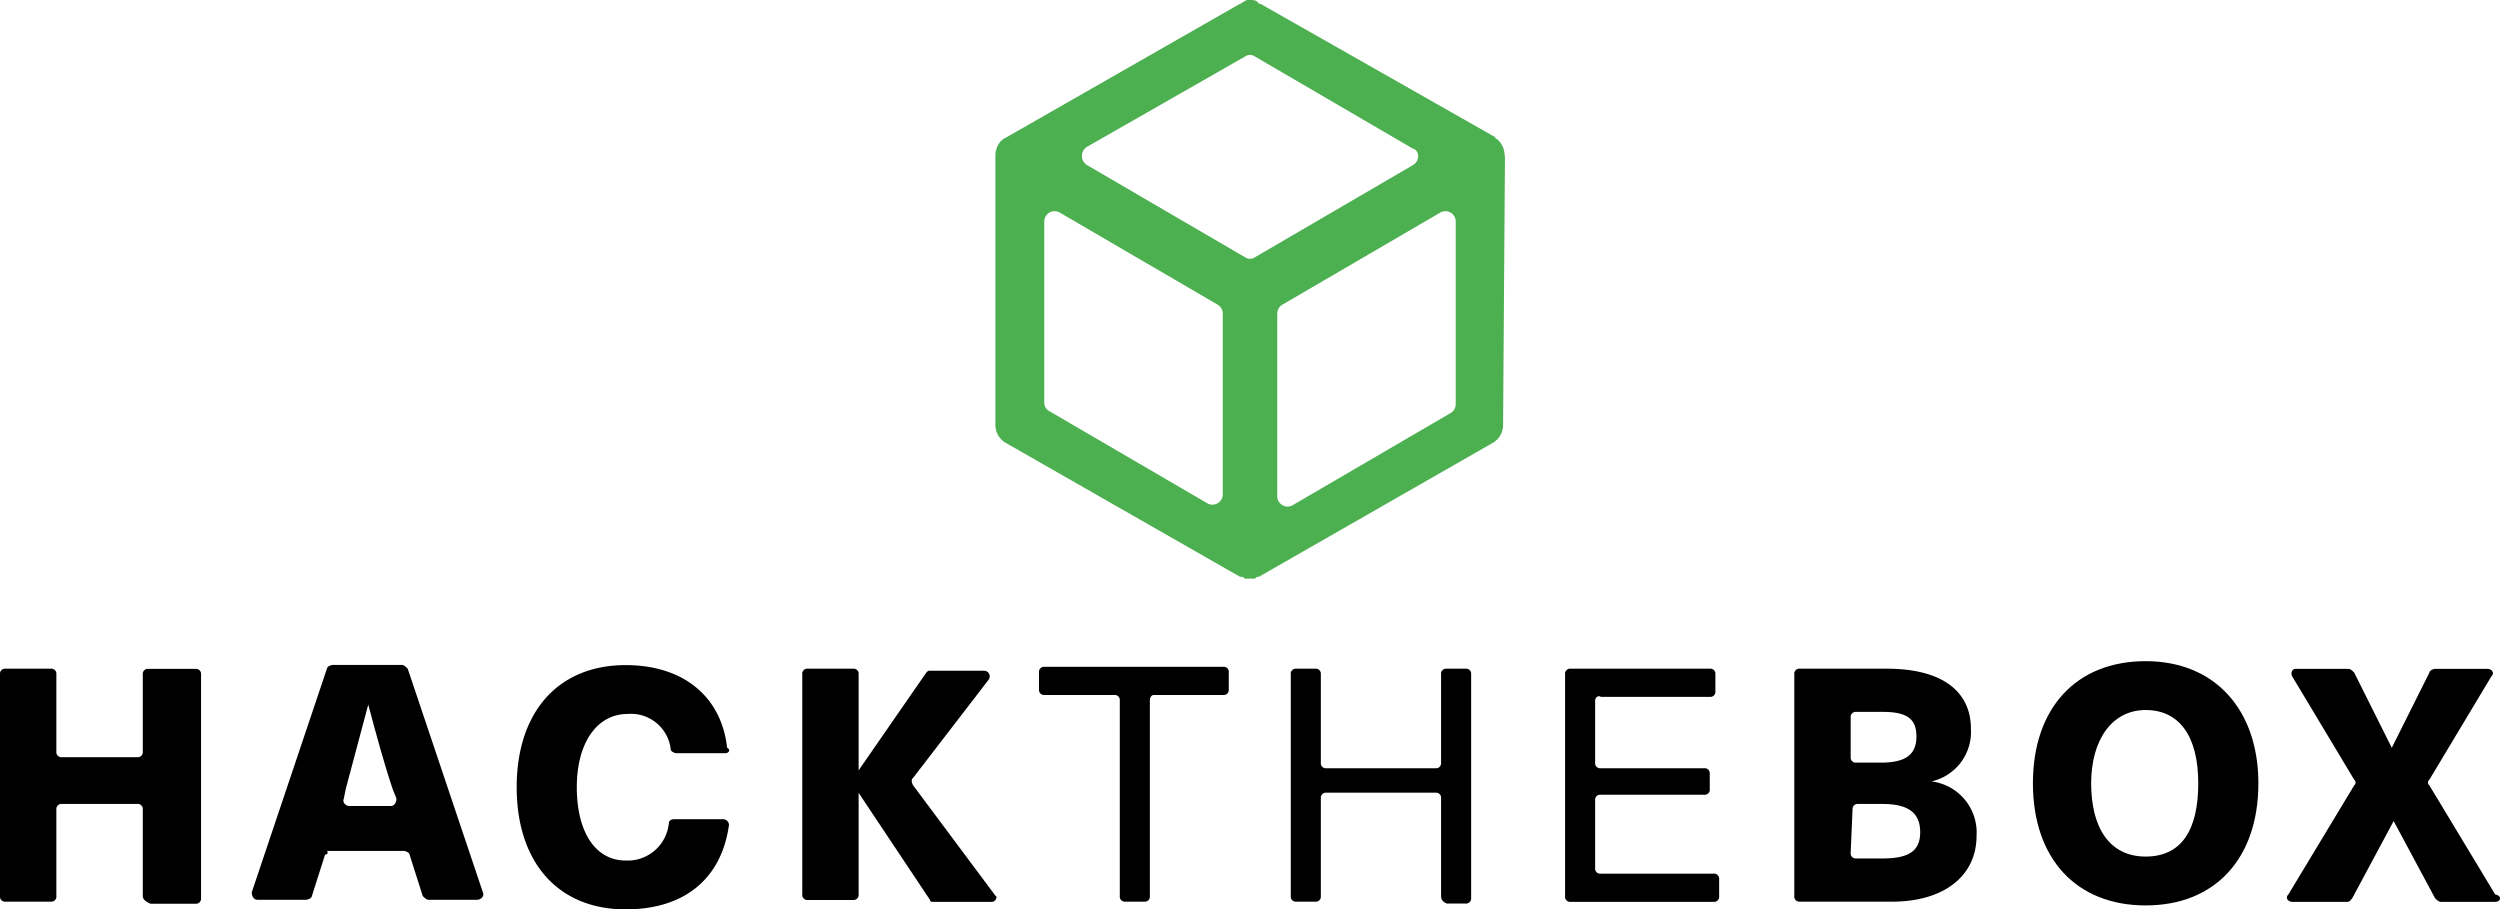 <svg id="Layer_1" data-name="Layer 1" xmlns="http://www.w3.org/2000/svg" viewBox="0 0 133.06 48.39"><defs><style>.cls-1{fill:#4caf50;}</style></defs><path class="cls-1" d="M80.08,8.3h0a1.14,1.14,0,0,0-.3-.8h0l-.1-.1a.1.1,0,0,1-.1-.1h0L67.08.2H67c-.1-.2-.3-.2-.5-.2a.37.37,0,0,0-.3.1c-.1,0-.1.1-.2.1L53.58,7.3h0a1.24,1.24,0,0,0-.3.2h0a1.14,1.14,0,0,0-.3.8h0V22.6a1.1,1.1,0,0,0,.6,1L66,30.7h.1c.1,0,.1.1.2.1h.4c.1,0,.1,0,.2-.1H67l12.4-7.1a1.1,1.1,0,0,0,.6-1l.1-14.3Zm-22.2-.5L66.28,3a.45.45,0,0,1,.5,0l8.4,4.9c.4.1.4.7,0,.9l-8.4,4.9a.45.45,0,0,1-.5,0l-8.4-4.9A.57.57,0,0,1,57.88,7.8Zm7.2,18.5a.55.55,0,0,1-.8.5l-8.4-4.9a.54.54,0,0,1-.3-.4V11.8a.55.55,0,0,1,.8-.5l8.4,4.9a.55.55,0,0,1,.3.5Zm12.4-4.8a.55.55,0,0,1-.3.5l-8.4,4.9a.55.55,0,0,1-.8-.5V16.7a.55.55,0,0,1,.3-.5l8.4-4.9a.55.55,0,0,1,.8.5Z"/><path d="M7.6,47.69v-4.6a.27.27,0,0,0-.3-.3h-4a.27.27,0,0,0-.3.3v4.6a.27.27,0,0,1-.3.3H.3a.27.27,0,0,1-.3-.3V35.89a.27.27,0,0,1,.3-.3H2.7a.27.27,0,0,1,.3.3V40a.27.27,0,0,0,.3.3h4a.27.27,0,0,0,.3-.3v-4.1a.27.27,0,0,1,.3-.3h2.5a.27.27,0,0,1,.3.3v11.9a.27.27,0,0,1-.3.3H8C7.8,48,7.6,47.89,7.6,47.69Z"/><path d="M17.3,45.49l-.7,2.2c0,.1-.2.2-.3.2H13.7c-.2,0-.3-.2-.3-.4l4-11.9c0-.1.2-.2.3-.2h3.7c.1,0,.2.1.3.2l4,11.9c.1.2-.1.4-.3.4H22.8c-.1,0-.2-.1-.3-.2l-.7-2.2c0-.1-.2-.2-.3-.2H17.4C17.5,45.39,17.4,45.49,17.3,45.49ZM20.9,42c-.5-1.5-.9-3-1.3-4.5h0L18.4,42l-.1.5c-.1.2.1.4.3.4h2.2c.2,0,.3-.2.3-.4Z"/><path d="M38.6,40.09H36c-.1,0-.3-.1-.3-.2A2.13,2.13,0,0,0,33.4,38c-1.6,0-2.7,1.5-2.7,3.9s1,3.9,2.6,3.9a2.2,2.2,0,0,0,2.3-2c0-.1.1-.2.3-.2h2.6a.32.32,0,0,1,.3.3c-.4,2.9-2.4,4.5-5.5,4.5-3.6,0-5.8-2.5-5.8-6.5s2.2-6.5,5.8-6.5c3.1,0,5.1,1.7,5.4,4.4C38.9,39.89,38.8,40.09,38.6,40.09Z"/><path d="M52.8,48H49.7c-.1,0-.2,0-.2-.1l-3.8-5.7h0v5.4a.27.27,0,0,1-.3.3H43a.27.27,0,0,1-.3-.3V35.89a.27.27,0,0,1,.3-.3h2.4a.27.27,0,0,1,.3.3V41h0l3.6-5.2c.1-.1.1-.1.2-.1h2.9a.3.3,0,0,1,.2.5l-4,5.2c-.1.1-.1.2,0,.4l4.4,5.9C53.1,47.69,53,48,52.8,48Z"/><path d="M61.2,37.29v10.4a.27.27,0,0,1-.3.3h-1a.27.27,0,0,1-.3-.3V37.29a.27.27,0,0,0-.3-.3H55.6a.27.27,0,0,1-.3-.3v-.9a.27.27,0,0,1,.3-.3h9.5a.27.27,0,0,1,.3.3v.9a.27.27,0,0,1-.3.3H61.4C61.3,37,61.2,37.09,61.2,37.29Z"/><path d="M76.7,47.69v-5.2a.27.27,0,0,0-.3-.3H70.6a.27.27,0,0,0-.3.3v5.2a.27.27,0,0,1-.3.3H69a.27.27,0,0,1-.3-.3V35.89a.27.27,0,0,1,.3-.3h1a.27.27,0,0,1,.3.3v4.7a.27.27,0,0,0,.3.3h5.8a.27.27,0,0,0,.3-.3v-4.7a.27.27,0,0,1,.3-.3h1a.27.27,0,0,1,.3.3v11.9a.27.27,0,0,1-.3.3H77C76.8,48,76.7,47.89,76.7,47.69Z"/><path d="M84.9,37.29v3.3a.27.27,0,0,0,.3.3h5.5a.27.27,0,0,1,.3.3V42a.27.27,0,0,1-.3.3H85.2a.27.27,0,0,0-.3.3v3.6a.27.27,0,0,0,.3.3h6a.27.27,0,0,1,.3.3v.9a.27.27,0,0,1-.3.3H83.6a.27.27,0,0,1-.3-.3V35.89a.27.27,0,0,1,.3-.3H91a.27.27,0,0,1,.3.3v.9a.27.27,0,0,1-.3.3H85.2C85.1,37,84.9,37.09,84.9,37.29Z"/><path d="M100.4,35.59c3.1,0,4.5,1.3,4.5,3.2a2.7,2.7,0,0,1-2.1,2.8h0a2.74,2.74,0,0,1,2.4,2.9c0,2.1-1.7,3.5-4.5,3.5H95.8a.27.27,0,0,1-.3-.3V35.89a.27.27,0,0,1,.3-.3Zm-1.9,4.7a.27.27,0,0,0,.3.3h1.3c1.3,0,1.9-.4,1.9-1.4s-.6-1.3-1.8-1.3H98.8a.27.27,0,0,0-.3.3Zm0,5.1a.27.27,0,0,0,.3.3h1.4c1.4,0,2-.4,2-1.4s-.6-1.5-2-1.5H98.9a.27.27,0,0,0-.3.3l-.1,2.3Z"/><path d="M120.2,41.69c0,4-2.3,6.5-6,6.5s-6-2.5-6-6.5,2.3-6.5,6-6.5S120.2,37.79,120.2,41.69Zm-8.9,0c0,2.4,1,3.9,2.9,3.9s2.8-1.4,2.8-3.9-1-3.9-2.8-3.9S111.3,39.39,111.3,41.69Z"/><path d="M132.8,48h-2.9c-.1,0-.2-.1-.3-.2l-2.2-4.1h0l-2.2,4.1c-.1.1-.1.2-.3.2H122c-.2,0-.4-.2-.2-.4l3.5-5.8a.19.19,0,0,0,0-.3L122,36c-.1-.2,0-.4.2-.4H125c.1,0,.2.1.3.2l2,4h0l2-4c0-.1.2-.2.3-.2h2.8c.2,0,.4.2.2.4l-3.3,5.5a.19.19,0,0,0,0,.3l3.5,5.8C133.2,47.69,133.1,48,132.8,48Z"/></svg>